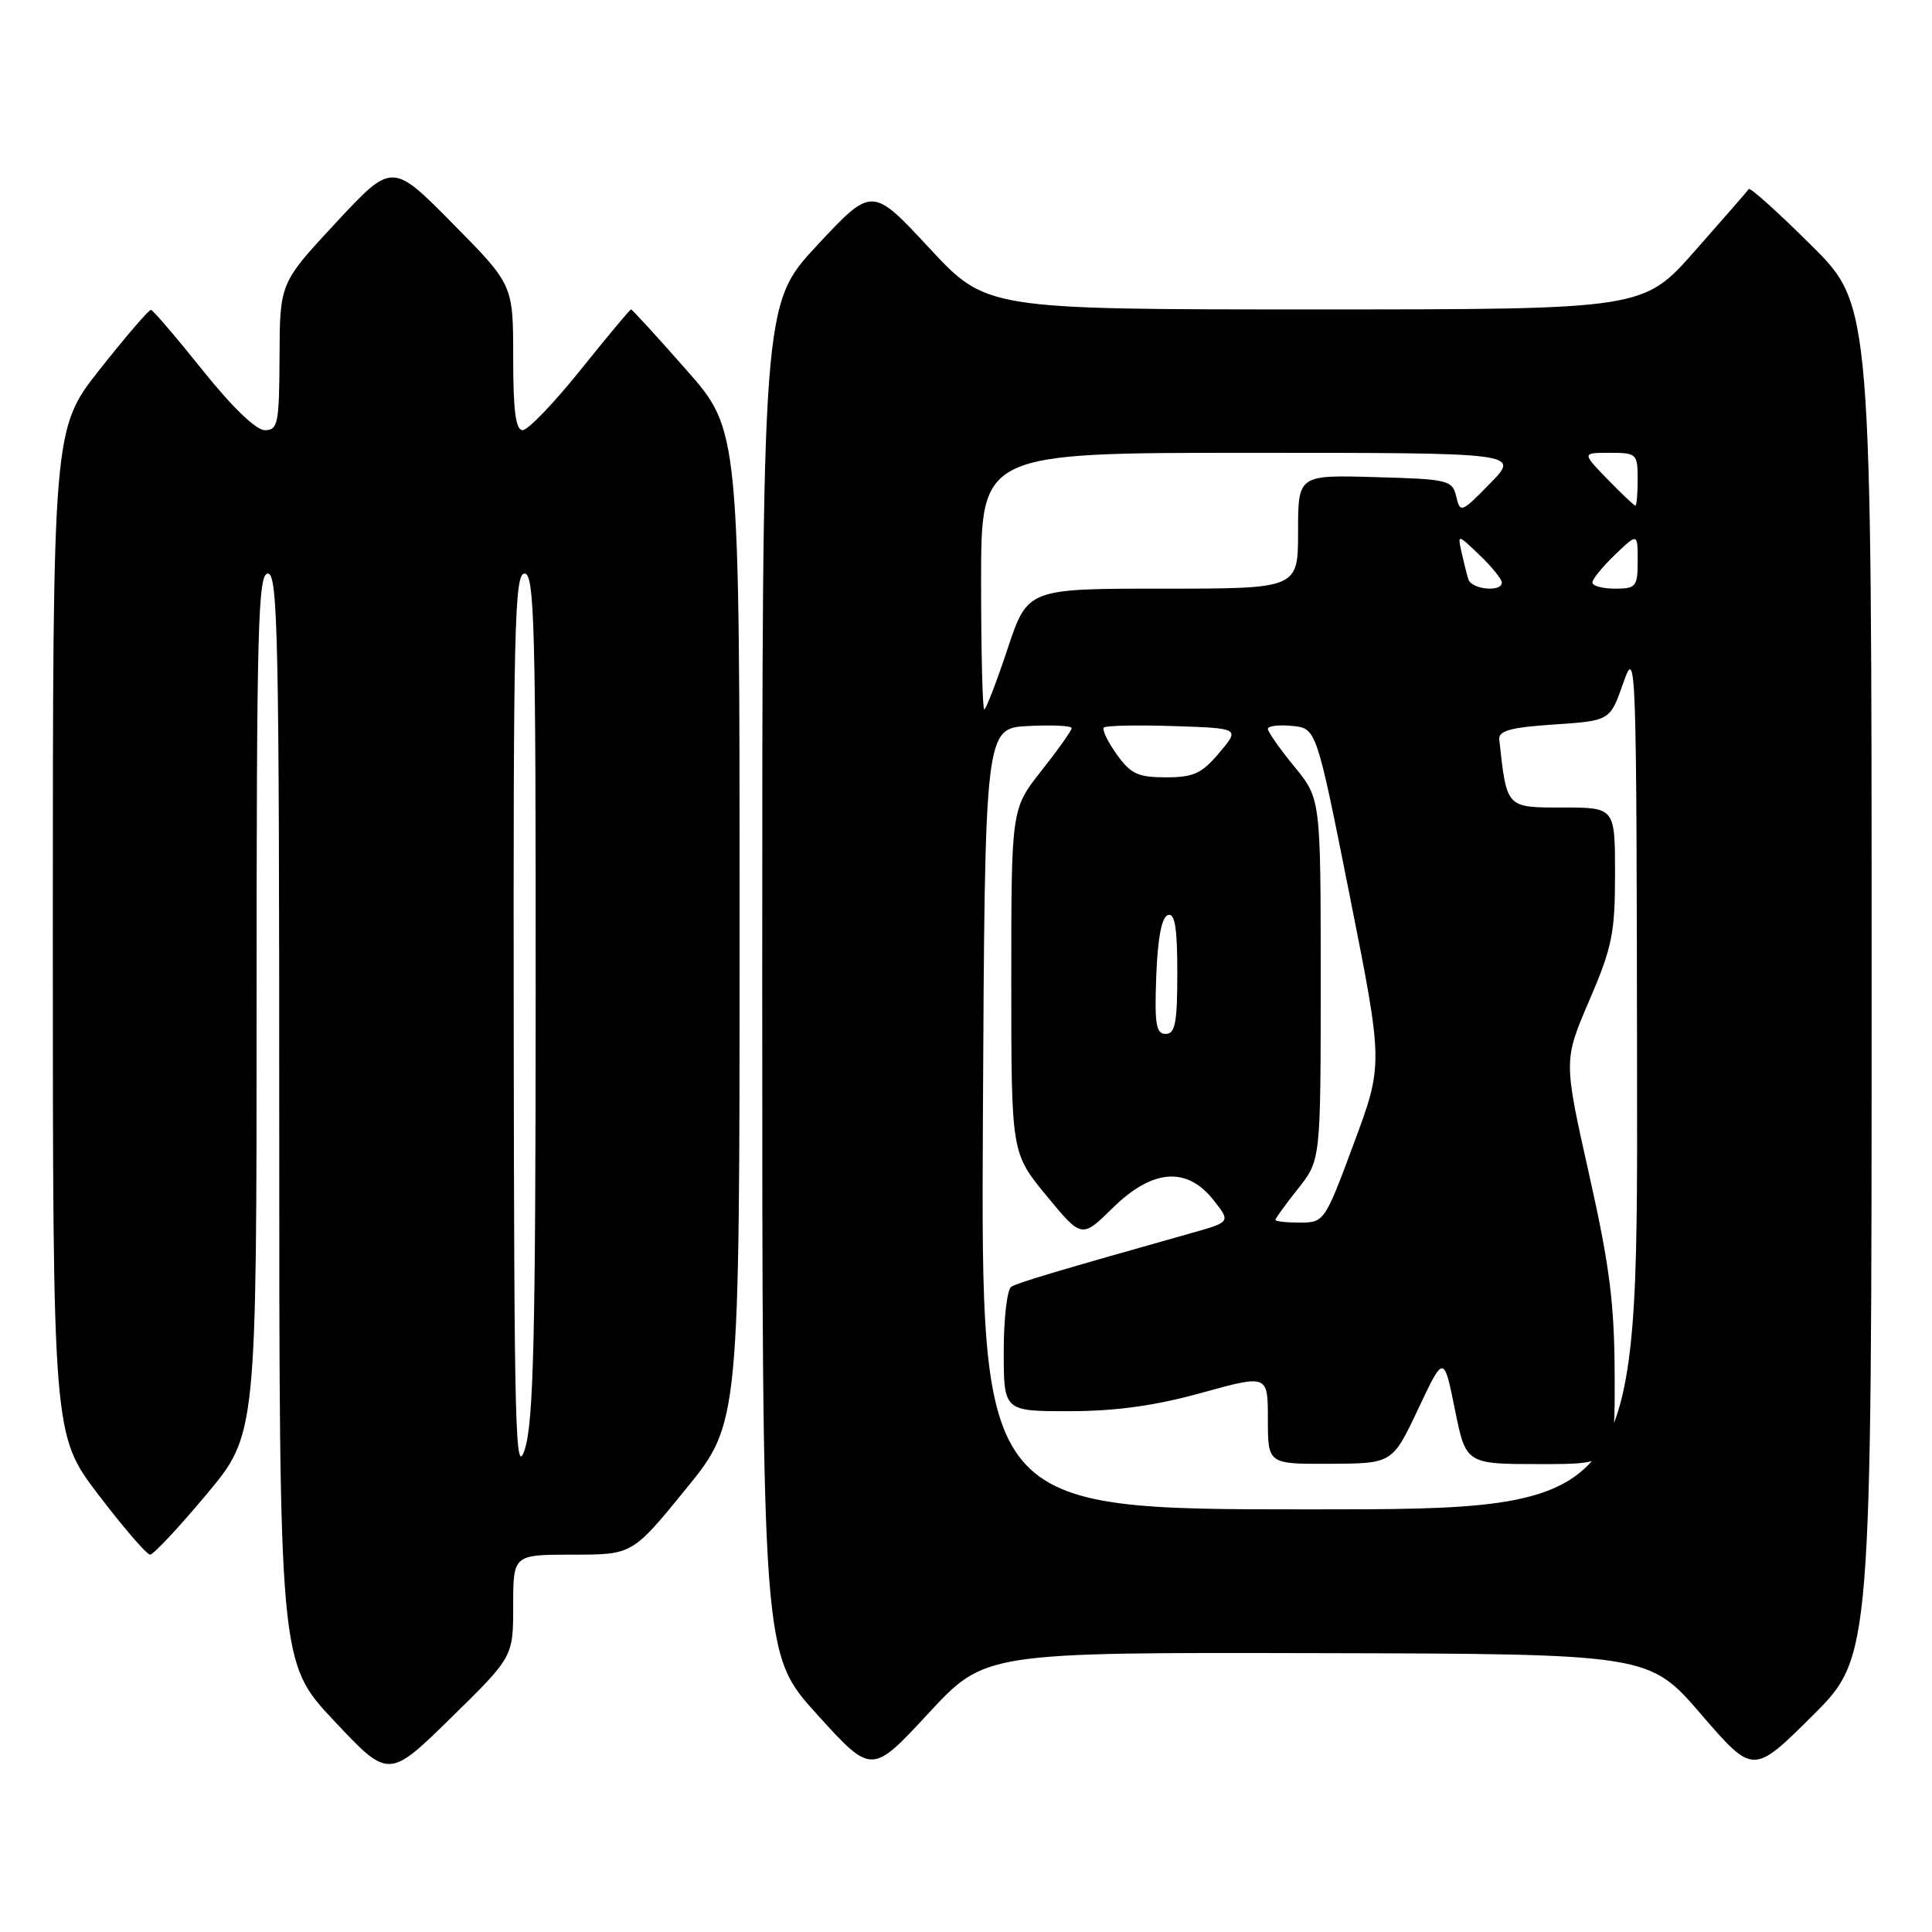 <?xml version="1.0" encoding="UTF-8" standalone="no"?>
<!DOCTYPE svg PUBLIC "-//W3C//DTD SVG 1.1//EN" "http://www.w3.org/Graphics/SVG/1.1/DTD/svg11.dtd" >
<svg xmlns="http://www.w3.org/2000/svg" xmlns:xlink="http://www.w3.org/1999/xlink" version="1.1" viewBox="0 0 256 256">
 <g >
 <path fill="currentColor"
d=" M 68.00 212.77 C 68.00 206.00 68.00 206.00 75.90 206.00 C 83.80 206.00 83.80 206.00 90.90 197.28 C 98.00 188.55 98.00 188.55 98.00 122.78 C 98.00 57.01 98.00 57.01 90.94 49.01 C 87.06 44.60 83.77 41.00 83.62 41.00 C 83.47 41.00 80.47 44.60 76.94 49.00 C 73.41 53.40 69.95 57.00 69.26 57.00 C 68.33 57.00 68.00 54.45 68.00 47.37 C 68.00 37.73 68.00 37.73 59.98 29.62 C 51.96 21.50 51.96 21.50 44.52 29.50 C 37.08 37.50 37.08 37.50 37.04 47.25 C 37.00 56.14 36.83 57.00 35.10 57.00 C 33.93 57.00 30.77 53.96 26.85 49.06 C 23.36 44.69 20.27 41.09 20.00 41.06 C 19.73 41.03 16.69 44.56 13.25 48.91 C 7.00 56.82 7.00 56.82 7.00 123.47 C 7.00 190.12 7.00 190.12 13.04 198.06 C 16.37 202.43 19.45 206.00 19.89 206.00 C 20.32 206.00 23.68 202.42 27.34 198.04 C 34.00 190.09 34.00 190.09 34.00 133.04 C 34.00 83.00 34.18 76.00 35.50 76.00 C 36.82 76.00 37.00 84.68 37.00 148.14 C 37.00 220.28 37.00 220.28 44.25 228.00 C 51.50 235.71 51.50 235.71 59.75 227.63 C 68.00 219.54 68.00 219.54 68.00 212.77 Z  M 174.50 219.05 C 218.50 219.15 218.50 219.15 225.40 227.15 C 232.31 235.15 232.31 235.15 240.15 227.35 C 248.00 219.55 248.00 219.55 248.00 130.00 C 248.00 40.45 248.00 40.45 240.03 32.53 C 235.65 28.17 231.91 24.81 231.73 25.05 C 231.56 25.30 228.34 28.99 224.58 33.25 C 217.75 41.00 217.75 41.00 174.22 41.00 C 130.69 41.00 130.69 41.00 123.12 32.85 C 115.55 24.70 115.55 24.70 108.27 32.51 C 101.00 40.32 101.00 40.32 101.00 129.73 C 101.00 219.15 101.00 219.15 108.25 227.15 C 115.50 235.15 115.50 235.15 123.00 227.05 C 130.50 218.95 130.50 218.95 174.50 219.05 Z  M 68.07 136.25 C 68.01 83.33 68.18 76.00 69.50 76.00 C 70.82 76.00 71.00 82.85 70.98 131.75 C 70.97 177.06 70.70 188.34 69.55 192.00 C 68.29 196.00 68.13 189.77 68.07 136.25 Z  M 130.24 148.25 C 130.50 96.50 130.50 96.50 136.25 96.20 C 139.41 96.04 142.00 96.16 142.00 96.48 C 142.00 96.80 140.20 99.34 138.00 102.12 C 134.00 107.18 134.00 107.18 134.00 129.97 C 134.00 152.77 134.00 152.77 138.66 158.43 C 143.33 164.10 143.33 164.10 147.45 160.05 C 152.71 154.89 157.26 154.54 160.79 159.01 C 163.09 161.92 163.09 161.92 157.79 163.41 C 140.12 168.39 134.90 169.95 134.00 170.50 C 133.45 170.84 133.00 174.69 133.00 179.06 C 133.00 187.00 133.00 187.00 141.75 186.99 C 147.90 186.98 153.10 186.26 159.25 184.55 C 168.00 182.13 168.00 182.13 168.00 188.07 C 168.00 194.00 168.00 194.00 176.25 193.96 C 184.50 193.92 184.50 193.92 187.91 186.71 C 191.31 179.50 191.31 179.50 192.78 186.75 C 194.24 194.00 194.24 194.00 204.12 194.00 C 214.00 194.00 214.00 194.00 213.95 182.25 C 213.92 172.66 213.29 167.74 210.54 155.50 C 207.18 140.50 207.18 140.50 210.59 132.57 C 213.61 125.55 214.00 123.65 214.00 115.82 C 214.00 107.00 214.00 107.00 207.05 107.00 C 199.54 107.00 199.66 107.13 198.66 98.00 C 198.54 96.83 200.11 96.39 205.92 96.00 C 213.34 95.50 213.34 95.50 215.09 90.50 C 216.80 85.62 216.85 86.89 216.92 142.75 C 217.00 200.00 217.00 200.00 173.49 200.00 C 129.98 200.00 129.98 200.00 130.24 148.25 Z  M 169.00 161.64 C 169.00 161.44 170.35 159.58 172.00 157.50 C 175.00 153.72 175.00 153.72 175.00 129.78 C 175.00 105.84 175.00 105.84 171.50 101.57 C 169.57 99.22 168.00 96.97 168.00 96.58 C 168.00 96.19 169.45 96.01 171.22 96.19 C 174.43 96.50 174.43 96.50 178.86 118.76 C 183.29 141.03 183.29 141.03 179.39 151.51 C 175.55 161.87 175.46 161.99 172.25 162.00 C 170.46 162.00 169.00 161.84 169.00 161.64 Z  M 153.21 129.33 C 153.40 124.30 153.93 121.52 154.75 121.25 C 155.68 120.94 156.00 122.90 156.00 128.92 C 156.00 135.53 155.72 137.00 154.46 137.00 C 153.18 137.00 152.97 135.70 153.21 129.33 Z  M 147.96 99.94 C 146.76 98.26 146.00 96.67 146.27 96.40 C 146.53 96.14 150.70 96.05 155.52 96.21 C 164.30 96.50 164.30 96.50 161.56 99.75 C 159.25 102.50 158.15 103.00 154.48 103.00 C 150.78 103.00 149.82 102.55 147.96 99.94 Z  M 130.00 77.00 C 130.00 60.00 130.00 60.00 165.70 60.00 C 201.41 60.00 201.41 60.00 197.45 64.05 C 193.64 67.95 193.48 68.02 192.96 65.80 C 192.44 63.61 191.92 63.49 182.21 63.22 C 172.00 62.93 172.00 62.93 172.00 70.47 C 172.00 78.00 172.00 78.00 154.08 78.00 C 136.16 78.00 136.16 78.00 133.50 86.00 C 132.03 90.40 130.65 94.00 130.42 94.00 C 130.19 94.00 130.00 86.35 130.00 77.00 Z  M 194.56 76.75 C 194.35 76.06 193.94 74.43 193.65 73.12 C 193.13 70.77 193.15 70.77 196.06 73.56 C 197.68 75.11 199.00 76.74 199.00 77.19 C 199.00 78.51 194.97 78.11 194.56 76.75 Z  M 211.00 77.19 C 211.00 76.74 212.35 75.08 214.00 73.50 C 217.00 70.63 217.00 70.63 217.00 74.31 C 217.00 77.74 216.79 78.00 214.00 78.00 C 212.35 78.00 211.00 77.63 211.00 77.19 Z  M 213.00 63.50 C 209.61 60.00 209.61 60.00 213.30 60.00 C 216.86 60.00 217.00 60.13 217.00 63.50 C 217.00 65.42 216.86 67.00 216.70 67.00 C 216.53 67.00 214.87 65.42 213.00 63.50 Z "/>
</g>
</svg>